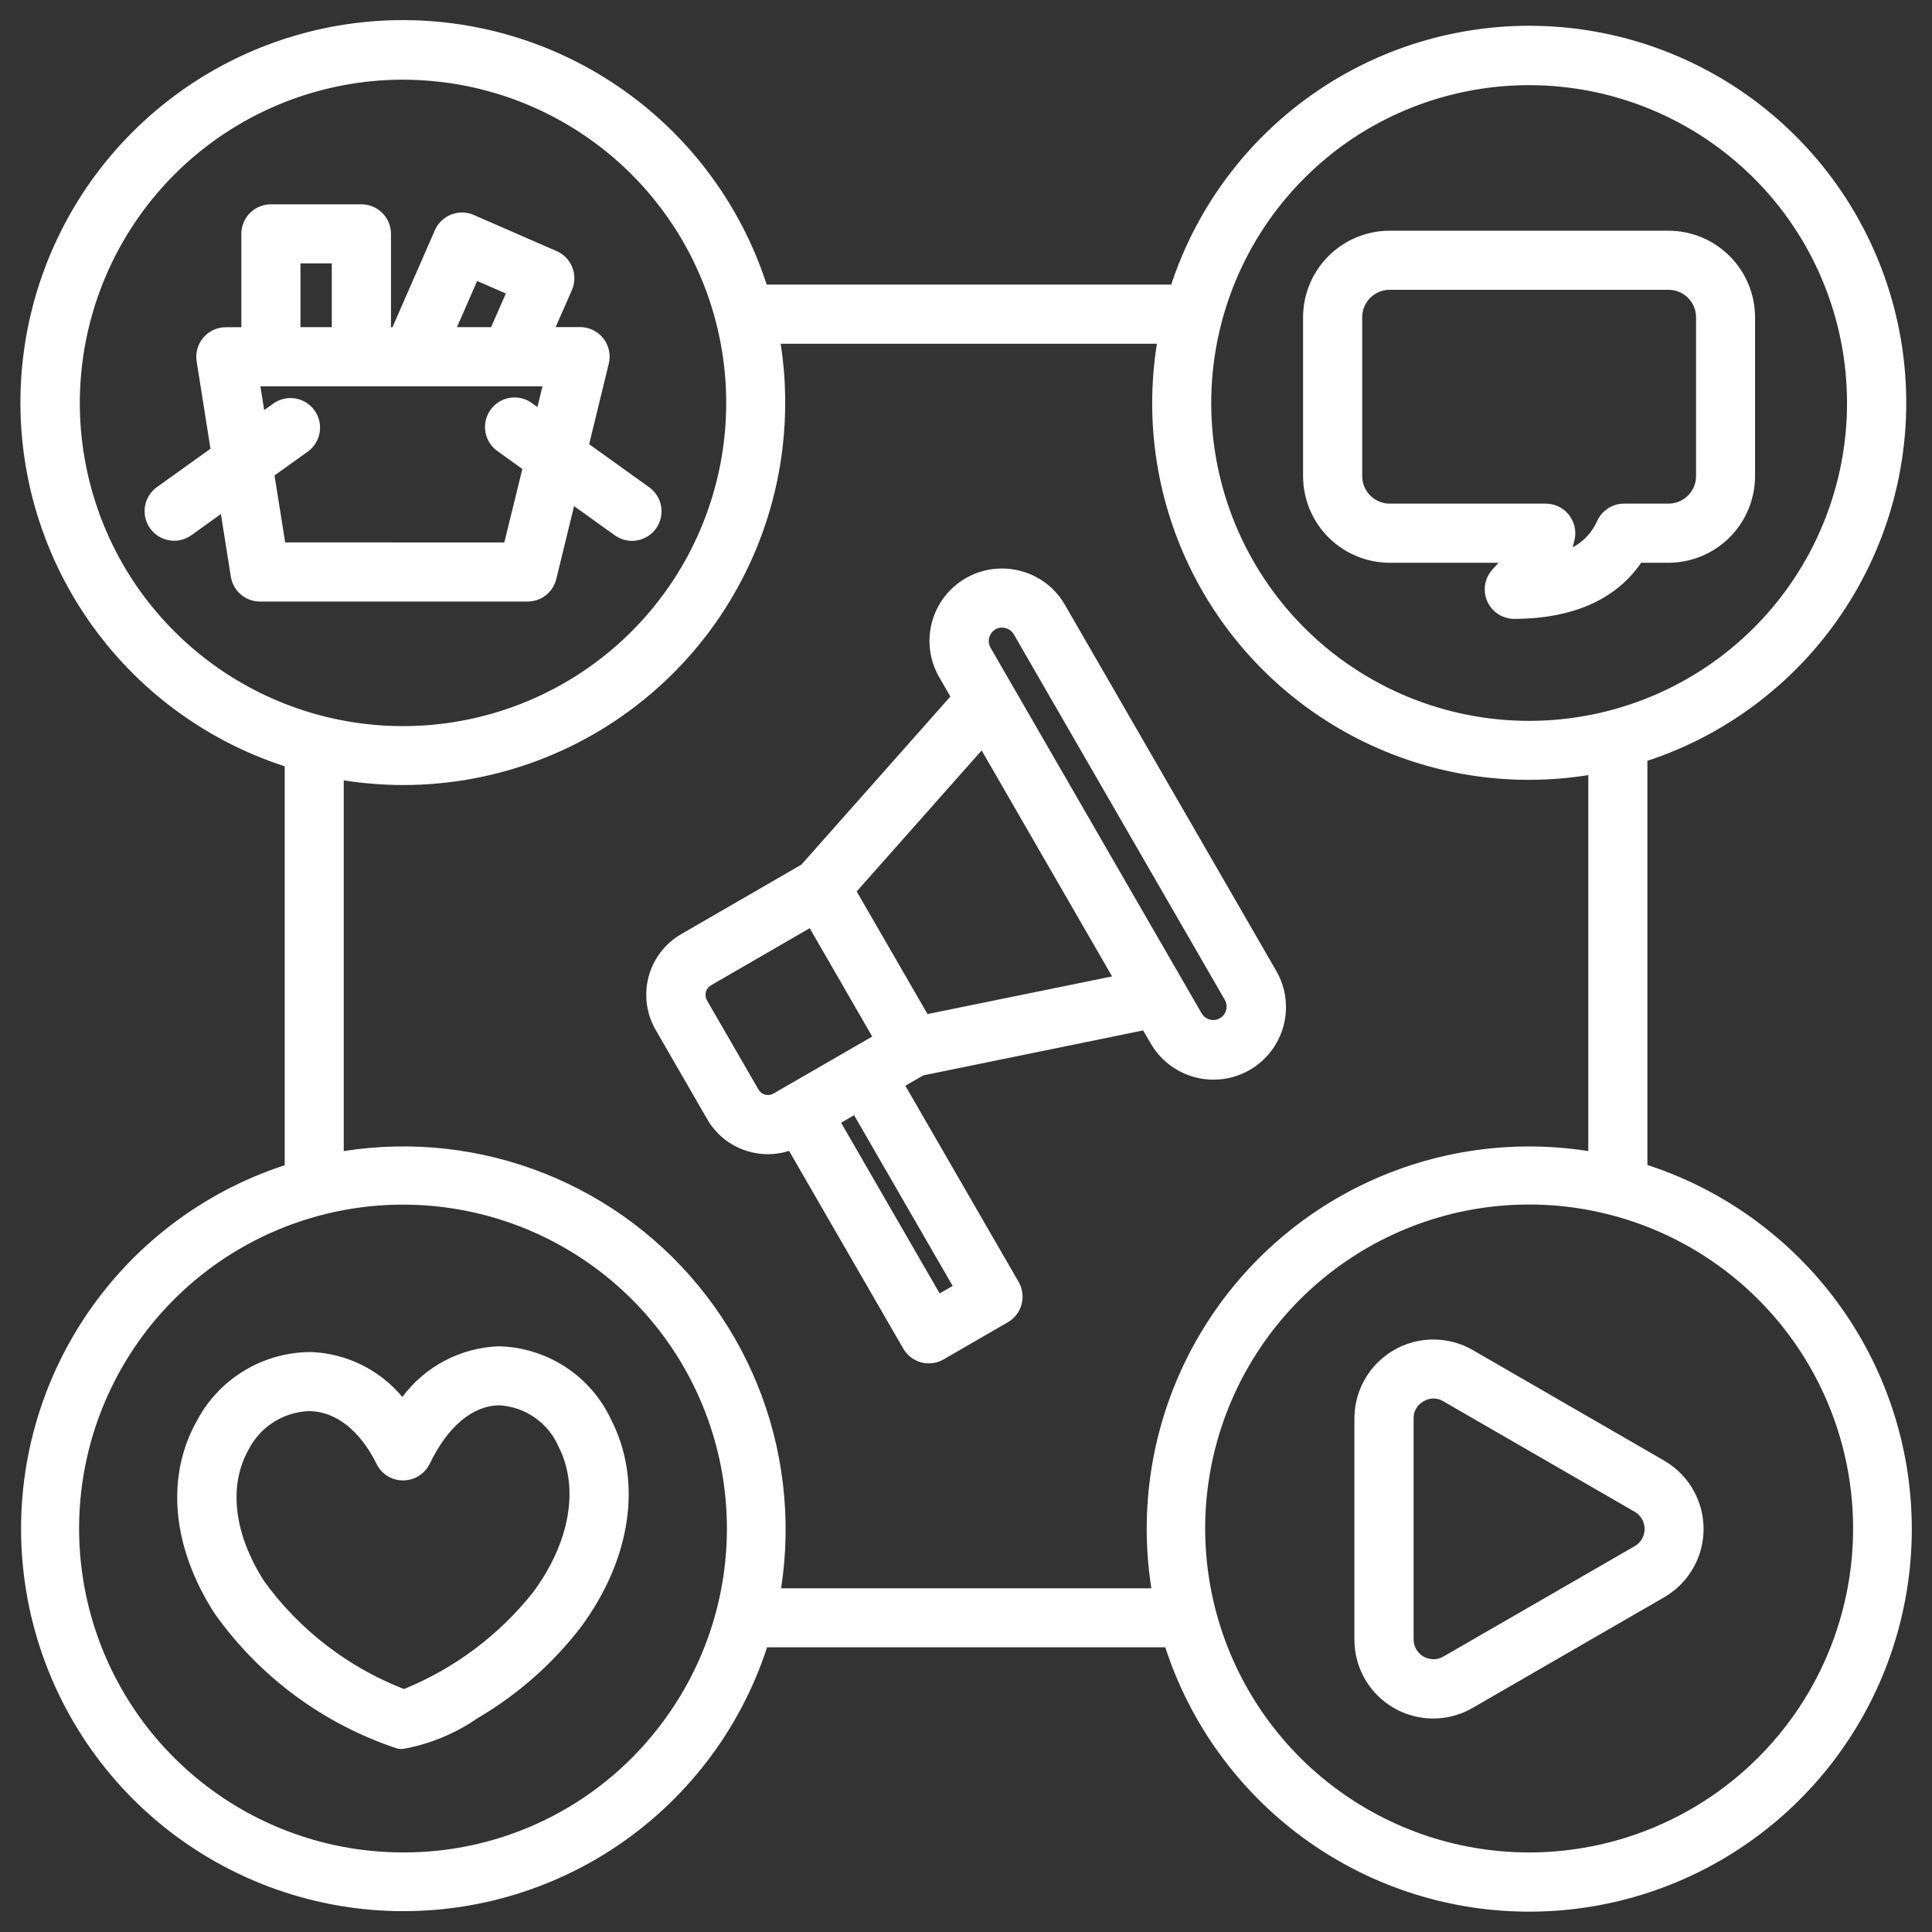 <?xml version="1.0" encoding="UTF-8"?>
<svg width="1200pt" height="1200pt" version="1.1" viewBox="0 0 1200 1200" xmlns="http://www.w3.org/2000/svg">
 <rect x="0" y="0" width="1200" height="1200" fill="#333333" stroke="none"/>
 <path d="m331.06 989.05c-21.105 26.582-48.711 47.262-80.148 60.039-34.707-13.477-64.805-36.656-86.703-66.77-18.949-29.52-22.508-59.367-9.789-81.98 3.543-6.918 8.855-12.77 15.402-16.961 6.543-4.191 14.082-6.574 21.848-6.898h0.922c16.332 0.441 31.012 12.113 41.344 32.844v-0.004c1.504 3.09 3.859 5.688 6.781 7.488 2.926 1.805 6.305 2.738 9.738 2.695 3.43-0.012 6.785-0.984 9.688-2.805 2.902-1.824 5.234-4.422 6.734-7.504 11.293-23.254 26.641-36.152 43.227-36.316h0.305c7.84 0.496 15.391 3.141 21.824 7.648 6.438 4.504 11.508 10.695 14.652 17.895 13.098 25.656 7.176 59.496-15.777 90.594zm-21.363-152.84c-23.664 0.906-45.645 12.477-59.797 31.465-14.031-16.84-34.523-26.973-56.426-27.891-14.602-0.059-28.941 3.875-41.473 11.371-12.531 7.5-22.777 18.277-29.629 31.172-19.617 34.812-15.652 78.504 10.914 119.82 27.945 39.418 67.789 68.852 113.68 83.973 0.988 0.164 1.992 0.238 2.992 0.23 16.785-2.953 32.73-9.508 46.738-19.215 24.723-14.492 46.434-33.598 63.941-56.285 31.453-42.504 38.539-90.758 18.949-129.09h-0.004c-6.234-13.352-16.082-24.695-28.426-32.742-12.344-8.051-26.691-12.484-41.426-12.809zm705.6 124.16-118.8 68.562c-3.812 2.203-8.512 2.207-12.324 0.004s-6.16-6.273-6.156-10.676v-137.17c-0.16-4.453 2.246-8.609 6.191-10.688 3.769-2.356 8.555-2.356 12.328 0l118.8 68.578c3.816 2.207 6.164 6.285 6.164 10.691 0 4.41-2.348 8.484-6.164 10.695zm18.34-53.168-118.74-68.578 0.004 0.004c-9.988-5.797-21.699-7.879-33.074-5.887-11.371 1.992-21.676 7.938-29.098 16.781s-11.484 20.023-11.473 31.57v137.17c-0.047 11.547 3.992 22.742 11.402 31.602 7.414 8.855 17.719 14.805 29.098 16.797 11.375 1.988 23.09-0.113 33.066-5.934l118.74-68.578v0.004c9.996-5.758 17.645-14.855 21.594-25.695 3.949-10.836 3.949-22.723 0-33.559-3.949-10.84-11.598-19.938-21.594-25.695zm-450-103.83-61.211-106.02 8.07-4.672 61.227 106.03-8.086 4.66zm-108.4-123.46c-1.738-0.434-3.223-1.562-4.106-3.117l-32.086-55.578v-0.004c-1.797-3.246-0.676-7.332 2.527-9.207l61.352-35.496 38.828 67.301-61.391 35.445h0.004c-1.535 0.871-3.352 1.105-5.055 0.645zm215.51-73.426-81.031-140.38-77.609 87.586 43.996 76.168 114.64-23.406zm-72.457-215.56c1.242-0.73 2.656-1.113 4.094-1.113 0.746 0.012 1.488 0.113 2.211 0.305 2.117 0.551 3.93 1.91 5.051 3.789l131.13 227.17c1.082 1.918 1.371 4.184 0.809 6.316-0.867 3.254-3.617 5.664-6.957 6.098-3.344 0.434-6.617-1.191-8.289-4.117l-131.09-227.08c-2.254-3.984-0.898-9.039 3.043-11.367zm-55.98 283.43 70.395 121.89v0.004c2.406 4.211 3.059 9.203 1.805 13.895-1.242 4.699-4.312 8.703-8.523 11.125l-39.879 23.066c-4.215 2.445-9.23 3.113-13.938 1.852-4.707-1.262-8.719-4.348-11.148-8.57l-70.914-122.79c-4.223 1.363-8.625 2.059-13.062 2.074-3.84-0.012-7.66-0.52-11.367-1.52-11.145-2.941-20.648-10.219-26.398-20.207l-32.086-55.578v-0.004c-5.742-9.984-7.297-21.836-4.316-32.965 2.977-11.129 10.242-20.621 20.207-26.402l74.703-43.199 92.516-104.41-6.922-11.977-0.004 0.004c-5.984-10.34-7.613-22.637-4.523-34.18 3.086-11.543 10.641-21.379 20.992-27.348s22.648-7.57 34.188-4.461c11.555 3.039 21.406 10.582 27.359 20.941l131.12 227.1-0.004 0.004c6.102 10.348 7.812 22.707 4.754 34.324-3.059 11.621-10.633 21.535-21.039 27.539-10.402 6.008-22.777 7.606-34.367 4.441-11.59-3.164-21.434-10.828-27.348-21.285l-4.484-7.707-136.55 27.918-11.102 6.43zm545.68 399.34c28.121-35.785 43.281-80.047 43.004-125.55-0.277-45.512-15.973-89.586-44.531-125.03-28.555-35.438-68.281-60.152-112.69-70.102-44.41-9.953-90.883-4.555-131.83 15.312-40.949 19.867-73.953 53.027-93.621 94.07-19.672 41.043-24.848 87.539-14.684 131.9 10.16 44.363 35.062 83.973 70.641 112.36 35.574 28.387 79.723 43.871 125.23 43.934 30.516 0.035 60.641-6.867 88.098-20.188 27.453-13.32 51.52-32.711 70.379-56.703zm-622.74-87.156h229.89c-7.797-49.48 0.25-100.16 22.988-144.79 22.738-44.629 59.008-80.926 103.62-103.7 44.613-22.773 95.285-30.859 144.77-23.094v-233.52c-48.863 7.812-98.941-0.07-143.04-22.516-44.102-22.445-79.945-58.293-102.39-102.39-22.441-44.102-30.32-94.18-22.504-143.04h-233.68c3.356 21.648 3.715 43.652 1.062 65.395-6.973 57.539-34.766 110.54-78.137 148.99-43.371 38.453-99.32 59.695-157.28 59.723-12.402-0.008-24.789-0.977-37.047-2.891v230.26c42.129-6.652 85.273-1.832 124.89 13.957s74.258 41.957 100.27 75.758c26.012 33.801 42.438 73.984 47.551 116.33 2.648 21.754 2.301 43.766-1.035 65.422zm-76.734 87.156c28.113-35.781 43.266-80.035 42.984-125.54-0.281-45.504-15.984-89.57-44.539-125-28.555-35.43-68.277-60.133-112.68-70.078-44.406-9.941-90.871-4.535-131.81 15.332-40.938 19.871-73.93 53.031-93.59 94.07-19.66 41.039-24.828 87.531-14.656 131.88 10.168 44.355 35.074 83.949 70.648 112.32 35.578 28.371 79.723 43.848 125.23 43.898 30.523 0.145 60.676-6.711 88.141-20.043 27.461-13.328 51.5-32.773 70.273-56.848zm-316.25-699.64c27.254 34.789 65.227 59.617 108.03 70.625s88.039 7.59 128.7-9.734c40.66-17.32 74.465-47.574 96.176-86.07 21.711-38.492 30.109-83.074 23.902-126.83-6.211-43.754-26.688-84.238-58.25-115.17-31.566-30.93-72.457-50.582-116.33-55.906-8.16-0.984-16.371-1.484-24.594-1.492-50.398 0.133-98.902 19.207-135.89 53.438-36.988 34.234-59.754 81.121-63.781 131.36-4.027 50.238 10.98 100.15 42.043 139.84zm735.68-279.16v-0.004c-41.211 32.312-67.902 79.672-74.199 131.66s8.32 104.35 40.629 145.56c32.309 41.211 79.668 67.902 131.66 74.199 51.988 6.297 104.35-8.316 145.56-40.629 41.215-32.309 67.906-79.664 74.203-131.65 6.297-51.988-8.316-104.35-40.625-145.56-32.336-41.176-79.688-67.84-131.66-74.145-51.973-6.309-104.32 8.258-145.57 40.504zm268.34 667.68c-21.871-17.184-46.605-30.375-73.059-38.969v-251.04c50.828-16.773 94.379-50.453 123.39-95.434s41.746-98.543 36.074-151.77c-5.672-53.227-29.41-102.9-67.254-140.75-37.848-37.852-87.52-61.598-140.74-67.277-53.223-5.684-106.79 7.039-151.77 36.047s-78.672 72.551-95.457 123.38h-251.27c-16.789-51.781-50.852-96.223-96.488-125.89-45.637-29.668-100.08-42.766-154.21-37.098-54.137 5.668-104.69 29.758-143.19 68.234-38.504 38.48-62.621 89.016-68.32 143.15-5.703 54.137 7.363 108.59 37.008 154.24 29.641 45.656 74.062 79.742 125.84 96.562v247.77c-51.695 16.891-96.027 51.008-125.59 96.656-29.562 45.645-42.57 100.05-36.844 154.13 5.723 54.082 29.832 104.56 68.297 143.01 38.465 38.445 88.961 62.527 143.04 68.223 54.086 5.691 108.49-7.344 154.12-36.934 45.629-29.59 79.723-73.941 96.586-125.64h247.34c15.363 47.27 45.156 88.527 85.191 117.98 40.039 29.449 88.297 45.609 138 46.199 49.695 0.59 98.328-14.414 139.05-42.902 40.723-28.488 71.492-69.031 87.977-115.92 16.48-46.887 17.848-97.762 3.91-145.47-13.941-47.703-42.484-89.84-81.621-120.47zm-250.22-565.52c0.012-4.527 1.816-8.867 5.023-12.066 3.207-3.199 7.551-4.996 12.082-4.996h173.15c4.535-0.008 8.887 1.785 12.102 4.984 3.215 3.199 5.027 7.547 5.039 12.078v98.668c-0.008 4.531-1.816 8.875-5.019 12.078-3.207 3.203-7.551 5.004-12.082 5.012h-27.59c-3.496-0.004-6.922 0.992-9.871 2.871-2.953 1.879-5.309 4.559-6.789 7.727-3.062 7.082-8.438 12.914-15.246 16.547 0.469-1.793 0.883-3.574 1.262-5.367h0.004c1.012-5.371-0.418-10.918-3.902-15.129-3.488-4.207-8.672-6.644-14.137-6.648h-96.883c-4.535-0.004-8.883-1.805-12.086-5.008-3.207-3.203-5.012-7.551-5.019-12.082v-98.668zm17.102 152.48h0.004c-14.266-0.016-27.945-5.691-38.031-15.777-10.09-10.09-15.762-23.766-15.781-38.031v-98.668c0.02-14.262 5.699-27.93 15.785-38.012 10.09-10.082 23.766-15.75 38.027-15.758h173.15c14.254 0.02 27.922 5.691 38 15.77 10.082 10.082 15.754 23.746 15.773 38v98.668c-0.016 14.262-5.691 27.938-15.773 38.027-10.086 10.086-23.762 15.762-38.023 15.781h-16.941c-12.012 17.582-34.926 34.66-78.734 34.863h-0.09 0.004c-4.812 0-9.43-1.891-12.863-5.262-3.43-3.375-5.398-7.965-5.477-12.773-0.082-4.812 1.734-9.465 5.051-12.949 1.262-1.262 2.387-2.602 3.473-3.879zm-686.04-12.633-6.613-41.594 20.629-14.793h-0.004c5.328-3.824 8.211-10.199 7.562-16.727-0.648-6.523-4.731-12.207-10.707-14.91-5.973-2.703-12.938-2.008-18.266 1.816l-5.644 4.031-2.336-14.793h175.2l-3.156 12.898-2.969-2.133-0.004-0.004c-3.941-3.047-8.953-4.359-13.883-3.637-4.93 0.727-9.355 3.422-12.258 7.473-2.898 4.051-4.031 9.109-3.129 14.008 0.902 4.902 3.758 9.227 7.91 11.977l14.98 10.762-11.191 45.641zm9.5-173.32h19.453v39.625h-19.453l0.004-39.613zm109.74 10.926 17.824 7.793-9.156 20.906h-21.207l12.543-28.699zm49.16 185.08 11.039-45.234 25.125 18.023 0.008 0.004c3.949 2.898 8.898 4.094 13.738 3.324 4.836-0.773 9.168-3.445 12.023-7.426 2.856-3.984 4.004-8.941 3.184-13.773-0.82-4.828-3.539-9.133-7.547-11.949l-37.16-26.664 12.176-49.996h-0.004c1.359-5.477 0.117-11.273-3.363-15.715-3.481-4.441-8.816-7.031-14.457-7.023h-15.156l10.105-23.004-0.004 0.004c1.941-4.461 2.039-9.512 0.266-14.043s-5.273-8.176-9.727-10.133l-51.473-22.449c-4.461-1.945-9.512-2.043-14.043-0.273-4.531 1.773-8.176 5.269-10.133 9.723l-26.352 60.242h-0.922v-57.957c-0.004-4.867-1.938-9.539-5.383-12.98-3.445-3.445-8.113-5.383-12.984-5.383h-56.211c-4.871 0-9.543 1.934-12.984 5.379-3.445 3.441-5.379 8.113-5.379 12.984v57.98h-9.625c-5.371-0.008-10.477 2.34-13.965 6.426-3.488 4.082-5.012 9.492-4.164 14.797l8.578 54.238-33.273 23.859c-5.324 3.836-8.203 10.223-7.543 16.758 0.656 6.531 4.75 12.215 10.734 14.91 5.988 2.695 12.957 1.992 18.285-1.844l18.277-13.125 6.152 38.867c0.68 4.316 2.879 8.246 6.199 11.086 3.32 2.836 7.543 4.398 11.914 4.402h166.24c4.113 0.004 8.105-1.379 11.336-3.922 3.234-2.543 5.512-6.102 6.477-10.098z" fill="#fff" fill-rule="evenodd"/>
</svg>
